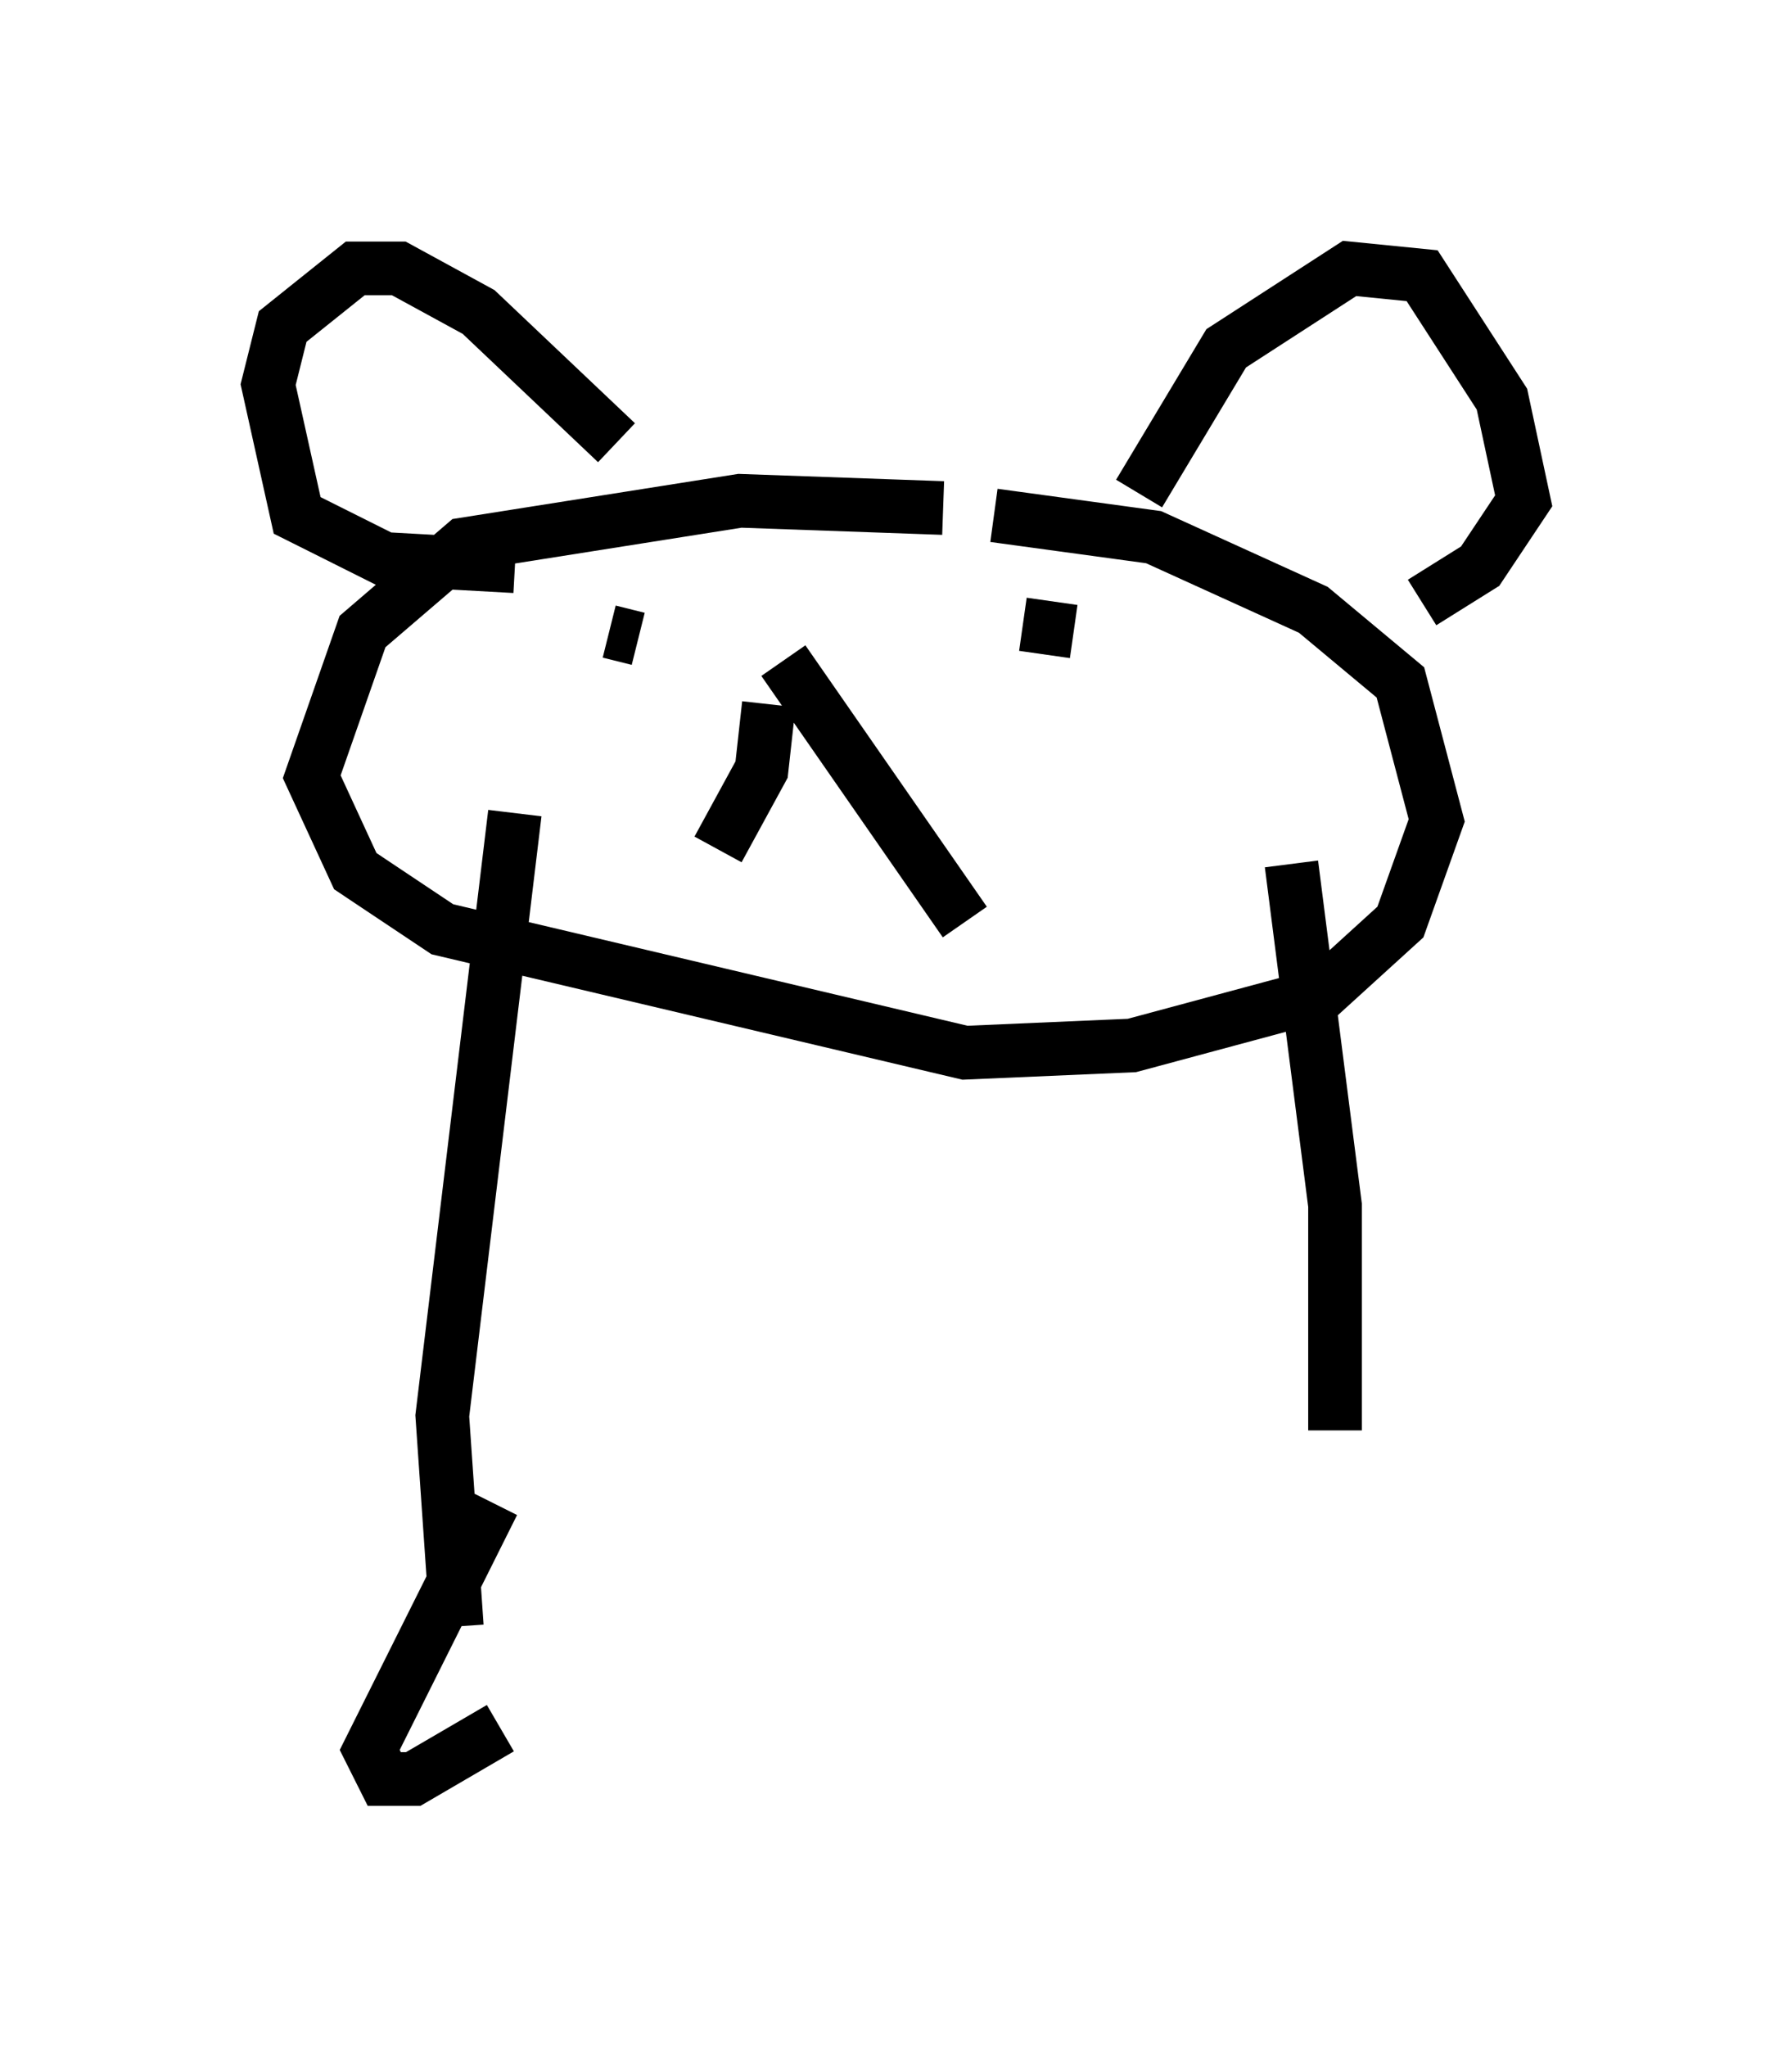 <?xml version="1.0" encoding="utf-8" ?>
<svg baseProfile="full" height="38.146" version="1.1" width="33.41" xmlns="http://www.w3.org/2000/svg" xmlns:ev="http://www.w3.org/2001/xml-events" xmlns:xlink="http://www.w3.org/1999/xlink"><defs /><rect fill="white" height="38.146" width="33.41" x="0" y="0" /><path d="M15.013, 10.819 m0.0, 0.0 m2.571, -1.353 l-3.789, -0.135 -5.142, 0.812 l-1.894, 1.624 -0.947, 2.706 l0.812, 1.759 1.624, 1.083 l9.743, 2.3 3.112, -0.135 l3.518, -0.947 1.488, -1.353 l0.677, -1.894 -0.677, -2.571 l-1.624, -1.353 -2.977, -1.353 l-2.977, -0.406 m-8.931, 0.947 l-2.436, -0.135 -1.624, -0.812 l-0.541, -2.436 0.271, -1.083 l1.353, -1.083 0.812, 0.0 l1.488, 0.812 2.571, 2.436 m9.743, 0.947 l1.624, -2.706 2.3, -1.488 l1.353, 0.135 1.488, 2.3 l0.406, 1.894 -0.812, 1.218 l-1.083, 0.677 m-15.967, 0.677 l0.0, 0.0 m0.812, -0.135 l0.541, 0.135 m9.066, -0.135 l0.0, 0.0 m-6.631, 1.353 l-0.135, 1.218 -0.812, 1.488 m1.218, -3.518 l3.383, 4.871 m1.083, -5.548 l0.947, 0.135 m-10.419, 3.383 l-1.353, 11.231 0.271, 3.924 m15.561, -14.208 l0.812, 6.36 0.0, 4.195 m-15.697, 1.353 l-2.3, 4.601 0.271, 0.541 l0.541, 0.0 1.624, -0.947 " fill="none" stroke="black" stroke-width="1" /></svg>